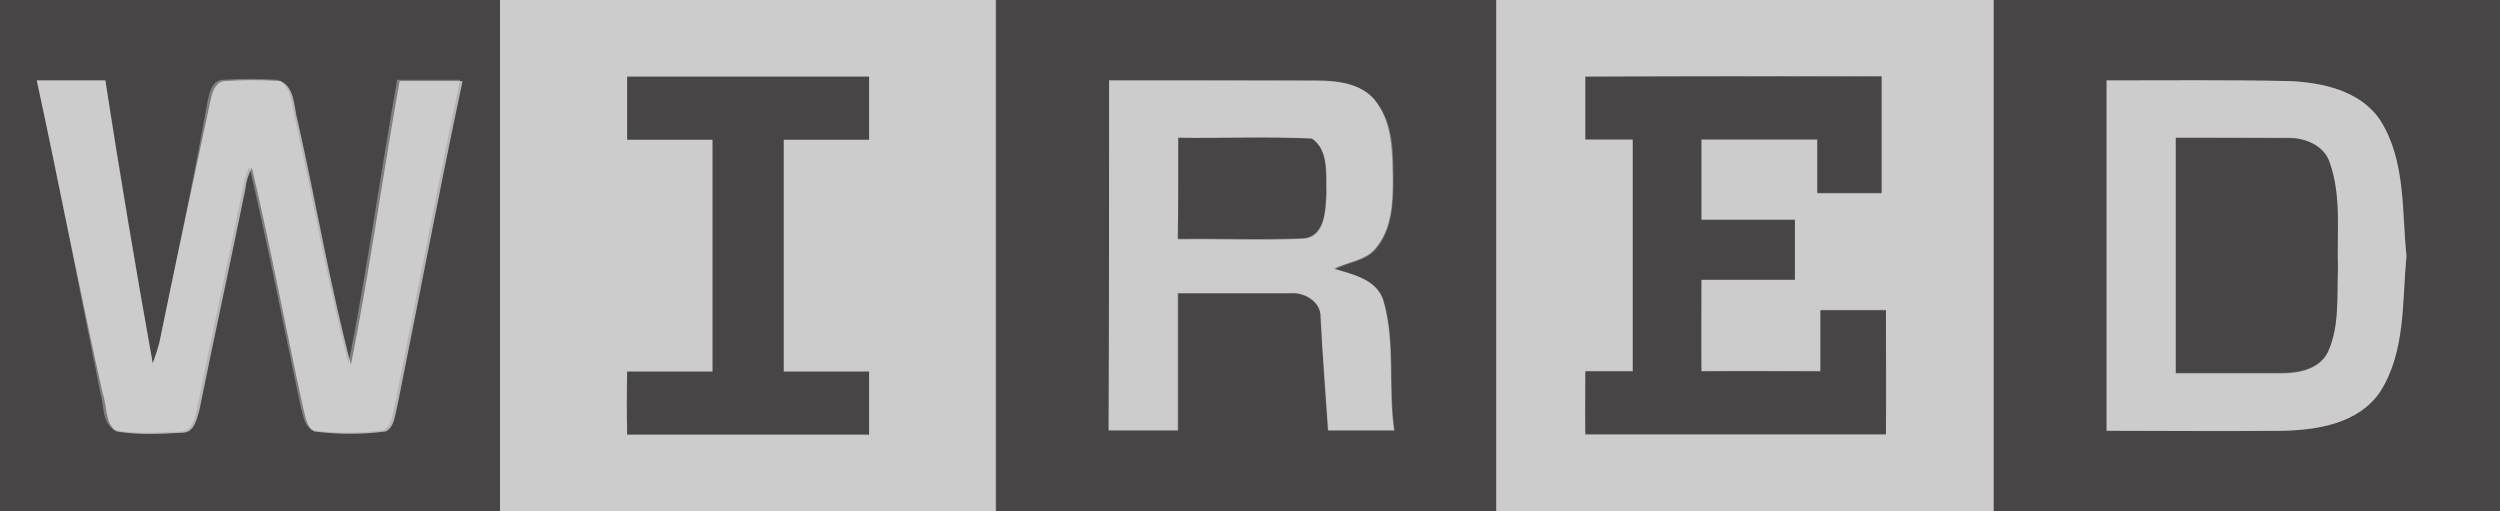 <?xml version="1.0" encoding="utf-8"?>
<!-- Generator: Adobe Illustrator 22.0.0, SVG Export Plug-In . SVG Version: 6.00 Build 0)  -->
<svg version="1.1" id="Layer_1" xmlns="http://www.w3.org/2000/svg" xmlns:xlink="http://www.w3.org/1999/xlink" x="0px" y="0px"
	 viewBox="0 0 401 82" style="enable-background:new 0 0 401 82;" xml:space="preserve">
<rect x="0" y="0" width="401" height="82" fill="#808080" stroke="none"/>
<style type="text/css">
	.st0{opacity:0.6;fill:#231F20;}
	.st1{opacity:0.6;fill:#FFFFFF;}
</style>
<path class="st0" d="M0,0h80.2c0,27.3,0,54.7,0,82H0V0 M5.9,12.9C9.5,29.5,12.7,46.3,16.1,63c0.6,2,0.2,4.6,2.2,6
	c3.5,0.6,7.1,0.4,10.6,0.2c1.9,0.1,2.4-2.2,2.7-3.7c2.4-11.9,5-23.7,7.4-35.6c0.2-1.1,0.5-2.2,1-3.2c3,12.8,5.5,25.6,8.2,38.4
	c0.4,1.4,0.5,3,1.8,3.9c3.8,0.5,7.7,0.5,11.5,0c1.4-0.8,1.4-2.5,1.8-3.9c3.5-17.4,6.8-34.9,10.5-52.3c-3.4,0-6.7,0-10.1,0
	c-2.7,15.2-4.8,30.4-7.8,45.5c-3.3-12.8-5.6-25.9-8.5-38.9c-0.7-2.2-0.4-5.4-2.8-6.6c-3-0.2-5.9-0.2-8.9,0c-1.7,0.1-2.1,2.1-2.4,3.4
	C31,29.2,28.2,42,25.6,54.8c-0.3,1.2-0.7,2.3-1.1,3.5c-2.7-15.1-5.2-30.3-7.6-45.4C13.2,12.9,9.6,12.9,5.9,12.9z"/>
<path class="st1" d="M80.2,0h79.5c0,27.3,0,54.7,0,82H80.2C80.2,54.7,80.2,27.3,80.2,0 M100.6,12.3c0,3.4,0,6.7,0,10.1
	c4.6,0,9.1,0,13.7,0c0,12.4,0,24.8,0,37.2c-4.6,0-9.1,0-13.7,0c0,3.4,0,6.7,0,10.1c12.9,0,25.8,0,38.8,0c0-3.3,0-6.7,0-10.1
	c-4.6,0-9.1,0-13.7,0c0-12.4,0-24.8,0-37.2c4.6,0,9.1,0,13.7,0c0-3.4,0-6.7,0-10.1C126.5,12.3,113.5,12.3,100.6,12.3z"/>
<path class="st0" d="M159.8,0H240c0,27.3,0,54.7,0,82h-80.2C159.8,54.7,159.8,27.3,159.8,0 M177.9,12.9c0,18.8,0,37.5,0,56.2
	c3.7,0,7.4,0,11.1,0c0-7.3,0-14.7,0-22c6,0,12.1,0,18.1,0c2.2-0.2,4.8,1.4,4.8,3.8c0.3,6.1,0.8,12.1,1.2,18.2c3.5,0,7.1,0,10.6,0
	c-1-6.9,0.2-14-1.7-20.7c-1-3.5-4.9-4.3-7.9-5.2c2.3-1.2,5.2-1.3,6.8-3.5c2.4-3,2.6-7,2.6-10.7c0-4.3,0.1-9-2.7-12.6
	c-2.2-3-6.3-3.4-9.7-3.4C199.9,12.9,188.9,12.9,177.9,12.9z"/>
<path class="st1" d="M240,0h79.8c0,27.3,0,54.7,0,82H240C240,54.7,240,27.3,240,0 M254.3,12.3c0,3.3,0,6.7,0,10c2.5,0,5.1,0,7.6,0
	c0,12.4,0,24.8,0,37.2c-2.5,0-5.1,0-7.6,0c0,3.3,0,6.7,0,10.1c16.1,0,32.1,0,48.2,0c0.1-6.6,0-13.3,0-19.9c-3.5,0-7,0-10.5,0
	c0,3.3,0,6.5,0,9.8c-6.4,0-12.7,0-19.1,0c-0.1-4.9,0-9.8,0-14.7c5,0,10,0,15,0c0-3.2,0-6.4,0-9.6c-5,0-10,0-15,0c0-4.3,0-8.6,0-12.9
	c6.2,0,12.4,0,18.6,0c0,2.9,0,5.7,0,8.6c3.4,0,6.9,0,10.3,0c0-6.2,0-12.4,0-18.7C286,12.3,270.2,12.3,254.3,12.3z"/>
<path class="st0" d="M319.8,0H401v82h-81.2C319.8,54.7,319.8,27.3,319.8,0 M337.9,12.9c0,18.8,0,37.5,0,56.2c9.4,0,18.7,0,28,0
	c5.8-0.1,12.5-1.2,15.9-6.3c4.1-6.5,3.4-14.4,4.2-21.7c-0.7-7.3-0.1-15.3-4.2-21.8c-3.2-4.8-9.4-6.1-14.8-6.3
	C357.3,12.8,347.6,12.9,337.9,12.9z"/>
<path class="st0" d="M100.6,12.3c12.9,0,25.8,0,38.8,0c0,3.4,0,6.7,0,10.1c-4.6,0-9.1,0-13.7,0c0,12.4,0,24.8,0,37.2
	c4.6,0,9.1,0,13.7,0c0,3.3,0,6.7,0,10.1c-12.9,0-25.8,0-38.8,0c-0.1-3.4-0.1-6.7,0-10.1c4.6,0,9.1,0,13.7,0c0-12.4,0-24.8,0-37.2
	c-4.6,0-9.1,0-13.7,0C100.6,19,100.6,15.7,100.6,12.3z"/>
<path class="st0" d="M254.3,12.3c15.8-0.1,31.7-0.1,47.5,0c0,6.2,0,12.4,0,18.7c-3.4,0-6.9,0-10.3,0c0-2.9,0-5.7,0-8.6
	c-6.2,0-12.4,0-18.6,0c0,4.3,0,8.6,0,12.9c5,0,10,0,15,0c0,3.2,0,6.4,0,9.6c-5,0-10,0-15,0c0,4.9,0,9.8,0,14.7
	c6.4-0.1,12.7,0,19.1,0c0-3.3,0-6.5,0-9.8c3.5,0,7,0,10.5,0c0,6.6,0,13.3,0,19.9c-16.1,0-32.1,0-48.2,0c-0.1-3.4,0-6.7,0-10.1
	c2.6,0,5.1,0,7.6,0c0-12.4,0-24.8,0-37.2c-2.5,0-5.1,0-7.6,0C254.3,19,254.3,15.7,254.3,12.3z"/>
<path class="st1" d="M5.9,12.9c3.7,0,7.3,0,11,0c2.3,15.2,4.9,30.3,7.6,45.4c0.4-1.1,0.8-2.3,1.1-3.5C28.2,42,31,29.2,33.7,16.4
	c0.3-1.3,0.7-3.3,2.4-3.4c3-0.2,5.9-0.2,8.9,0c2.4,1.1,2.1,4.3,2.8,6.6c2.9,12.9,5.1,26,8.5,38.9c3-15.1,5.1-30.4,7.8-45.5
	c3.4,0,6.7,0,10.1,0c-3.7,17.4-7,34.9-10.5,52.3c-0.4,1.4-0.4,3.1-1.8,3.9c-3.8,0.5-7.7,0.5-11.5,0c-1.3-0.8-1.4-2.5-1.8-3.9
	c-2.8-12.8-5.2-25.7-8.2-38.4c-0.5,1-0.9,2.1-1,3.2c-2.4,11.9-5,23.7-7.4,35.6c-0.4,1.4-0.8,3.7-2.7,3.7c-3.5,0.2-7.1,0.4-10.6-0.2
	c-1.9-1.3-1.5-4-2.2-6C12.7,46.3,9.5,29.5,5.9,12.9z"/>
<path class="st1" d="M177.9,12.9c11,0,22.1,0,33.1,0c3.4,0,7.5,0.4,9.7,3.4c2.7,3.6,2.6,8.3,2.7,12.6c0,3.7-0.2,7.7-2.6,10.7
	c-1.6,2.2-4.5,2.3-6.8,3.5c3,0.9,6.9,1.7,7.9,5.2c1.9,6.7,0.7,13.8,1.7,20.7c-3.5,0-7,0-10.6,0c-0.4-6.1-0.9-12.1-1.2-18.2
	c0.1-2.4-2.6-4-4.8-3.8c-6,0-12.1,0-18.1,0c0,7.3,0,14.7,0,22c-3.7,0-7.4,0-11.1,0C177.9,50.4,177.9,31.6,177.9,12.9 M189,22.1
	c0,5.4,0,10.9,0,16.3c6.6-0.1,13.3,0.2,20-0.1c3.6-0.2,3.6-4.5,3.8-7.2c-0.1-3,0.4-6.9-2.3-8.8C203.3,21.9,196.1,22.2,189,22.1z"/>
<path class="st1" d="M337.9,12.9c9.7,0,19.4-0.1,29.1,0.1c5.4,0.2,11.6,1.5,14.8,6.3c4.1,6.5,3.4,14.5,4.2,21.8
	c-0.7,7.3-0.1,15.2-4.2,21.7c-3.5,5.2-10.2,6.2-15.9,6.3c-9.4,0.1-18.7,0-28,0C337.9,50.4,337.9,31.6,337.9,12.9 M349,22.1
	c0,12.6,0,25.2,0,37.8c5.7,0,11.4,0,17.1,0c2.7,0,6-0.7,7.3-3.4c1.9-4.2,1.4-9,1.6-13.4c-0.2-5.6,0.6-11.5-1.3-16.9
	c-0.9-2.8-3.9-4.1-6.6-4C361.1,22.1,355,22.1,349,22.1z"/>
<path class="st0" d="M189,22.1c7.1,0.1,14.3-0.2,21.4,0.1c2.8,1.9,2.2,5.9,2.3,8.8c-0.1,2.7-0.2,7-3.8,7.2c-6.6,0.3-13.3,0-20,0.1
	C189,33,189,27.5,189,22.1z"/>
<path class="st0" d="M349,22.1c6,0,12.1,0,18.1,0c2.7,0,5.8,1.3,6.6,4c1.9,5.4,1.1,11.3,1.3,16.9c-0.2,4.5,0.3,9.2-1.6,13.4
	c-1.3,2.7-4.6,3.4-7.3,3.4c-5.7,0-11.4,0-17.1,0C349,47.3,349,34.7,349,22.1z"/>
</svg>
